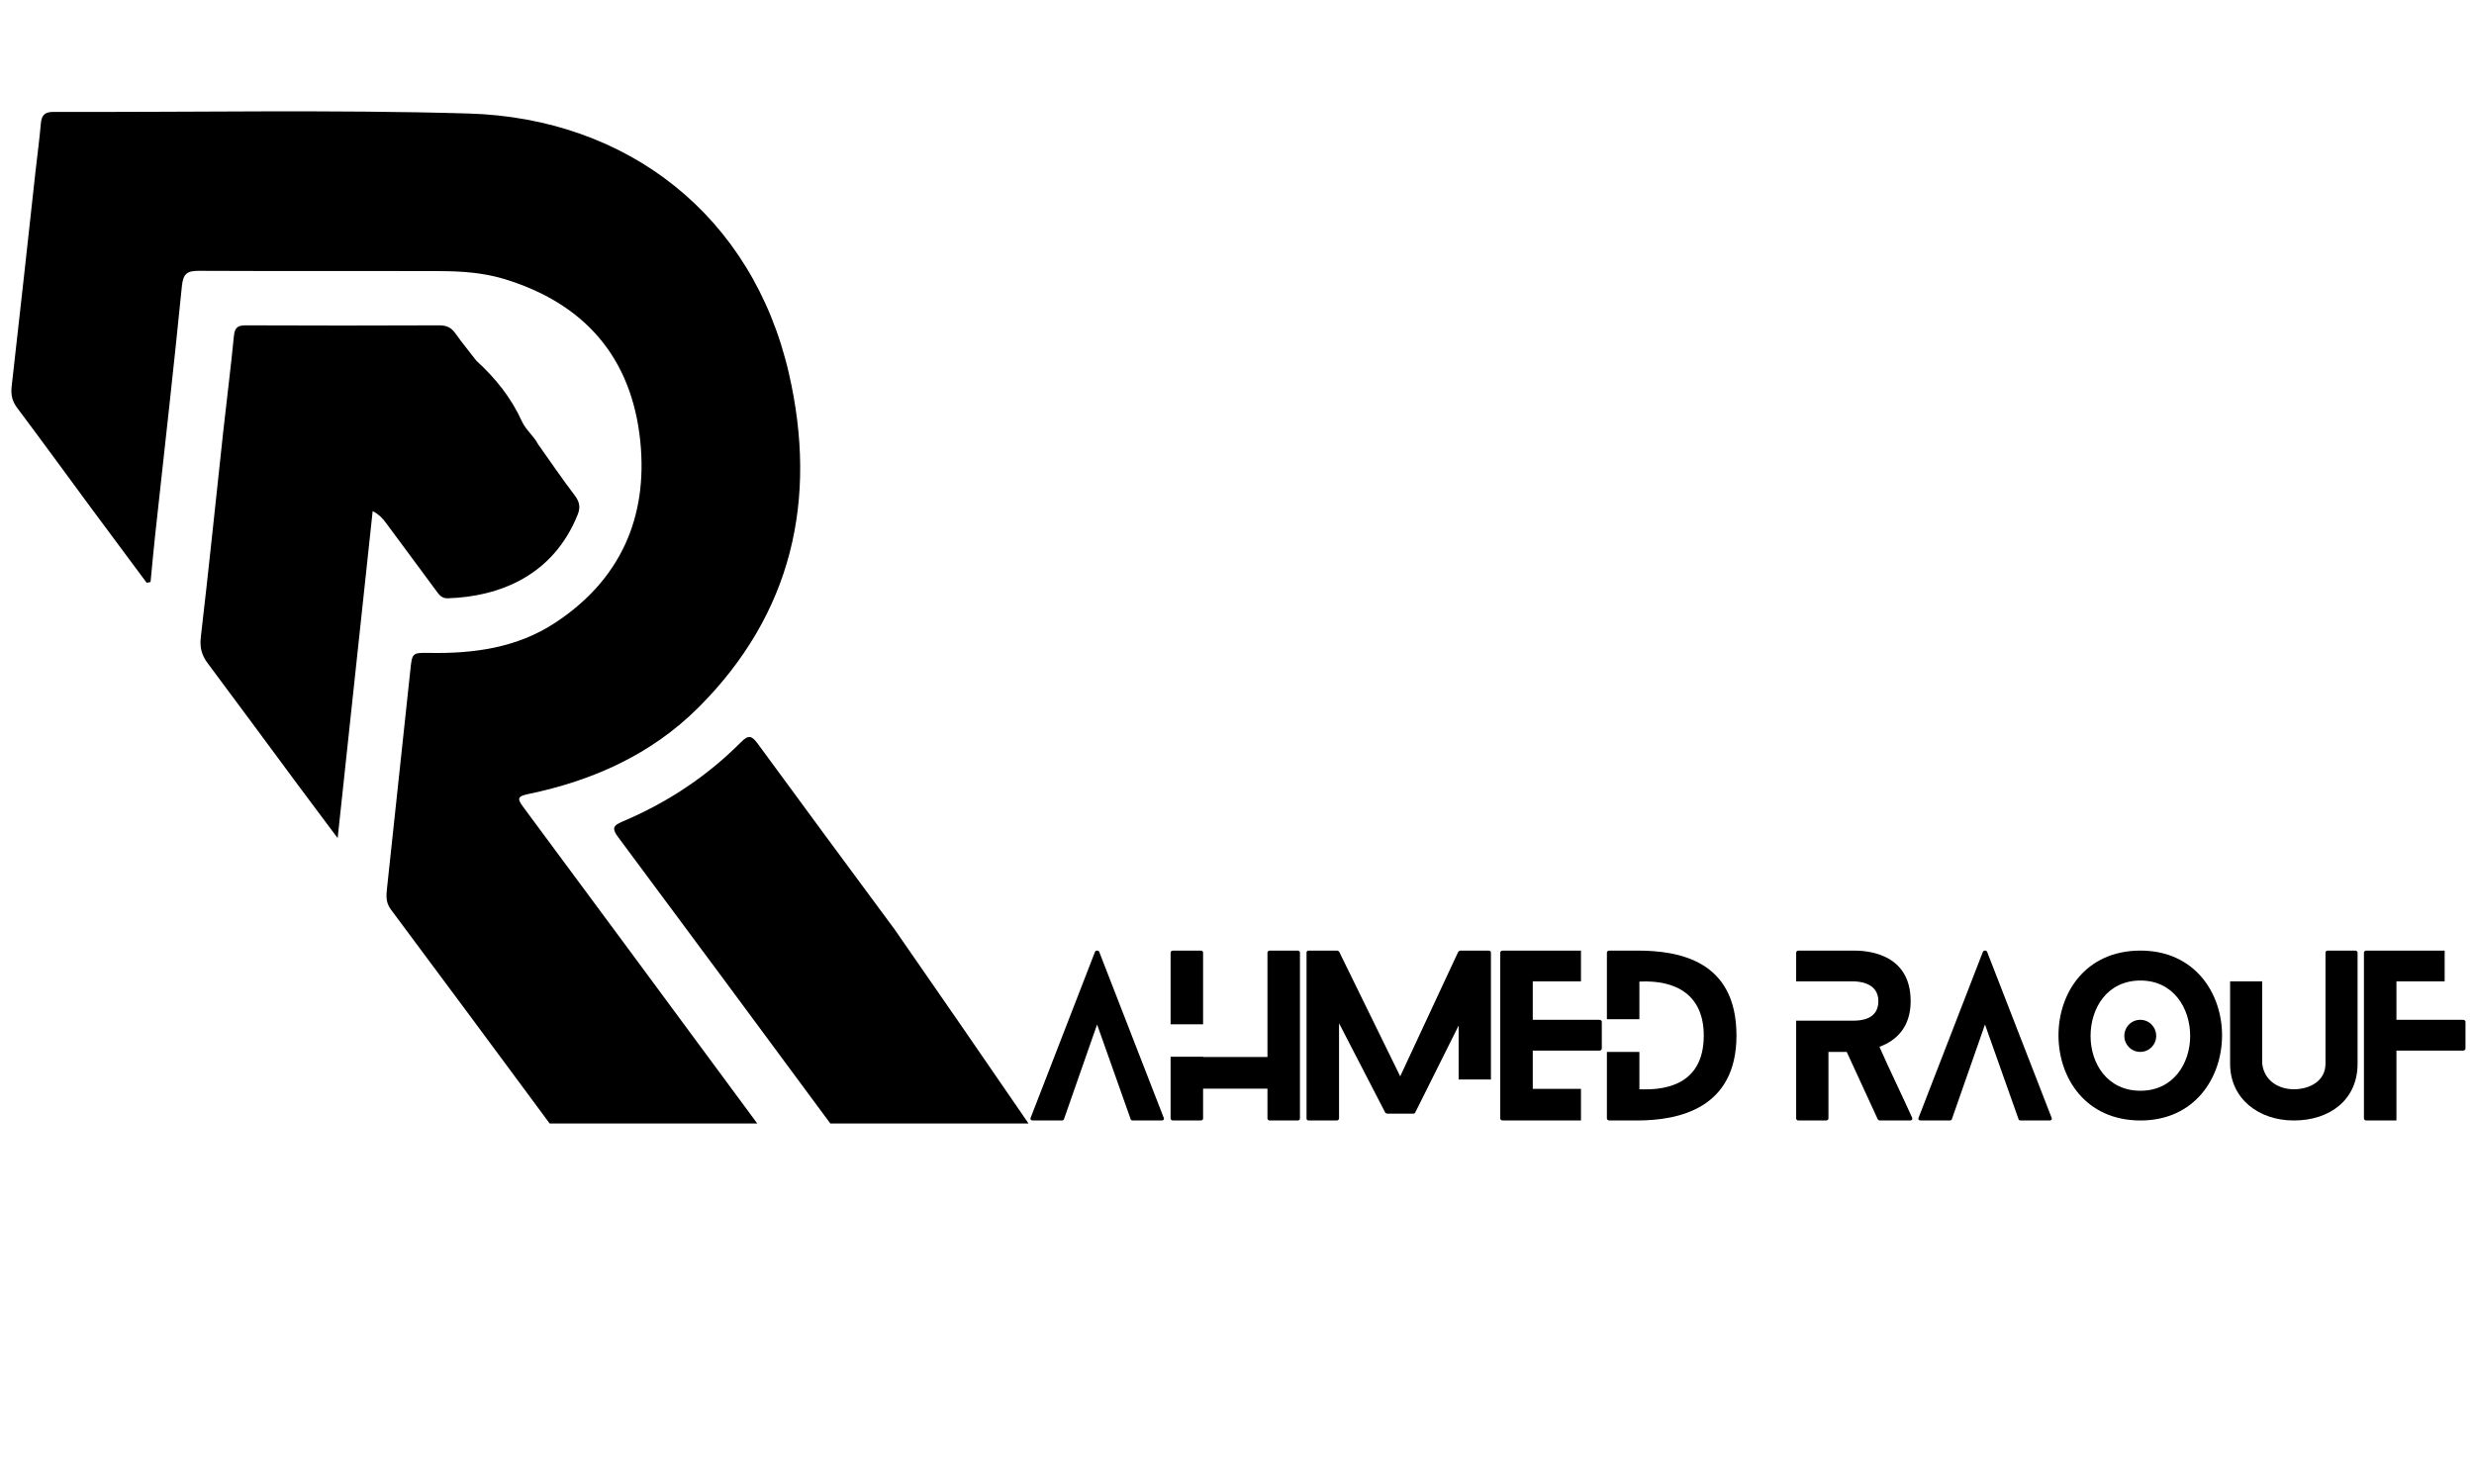<svg xmlns="http://www.w3.org/2000/svg" xmlns:xlink="http://www.w3.org/1999/xlink" width="500" zoomAndPan="magnify" viewBox="0 0 375 225" height="300" preserveAspectRatio="xMidYMid meet" version="1.0"><defs><g/><clipPath id="5879b2ae5d"><path d="M 1.5 16.605 L 122 16.605 L 122 170.355 L 1.5 170.355 Z M 1.5 16.605 " clip-rule="nonzero"/></clipPath><clipPath id="d8775867aa"><path d="M 93 111 L 156 111 L 156 170.355 L 93 170.355 Z M 93 111 " clip-rule="nonzero"/></clipPath></defs><g clip-path="url(#5879b2ae5d)"><path fill="#000000" d="M 66.695 41.105 C 69.945 41.117 73.199 41.332 76.344 42.277 C 88.602 45.965 95.77 54.219 97.055 66.93 C 98.219 78.461 94.027 87.926 84.152 94.422 C 78.379 98.219 71.84 99.113 65.094 98.992 C 62.445 98.945 62.473 99.004 62.191 101.676 C 61.031 112.637 59.836 123.586 58.676 134.547 C 58.555 135.688 58.414 136.773 59.238 137.883 C 67.293 148.684 75.312 159.508 83.316 170.34 L 114.785 170.34 C 113.496 168.594 112.211 166.852 110.922 165.109 C 100.398 150.855 89.887 136.598 79.324 122.375 C 78.312 121.016 78.473 120.723 80.129 120.379 C 89.871 118.348 98.738 114.387 105.859 107.277 C 120.074 93.082 123.969 75.742 119.586 56.645 C 114.082 32.633 95.035 17.91 70.992 17.207 C 50.047 16.602 29.074 17.035 8.113 16.965 C 6.75 16.961 6.297 17.484 6.188 18.758 C 5.984 21.16 5.648 23.547 5.387 25.945 C 4.188 36.832 3.008 47.727 1.766 58.605 C 1.621 59.867 1.852 60.836 2.613 61.855 C 6.367 66.859 10.043 71.914 13.754 76.945 C 16.57 80.754 19.402 84.551 22.227 88.352 C 22.426 88.316 22.625 88.281 22.82 88.25 C 23.051 85.871 23.262 83.484 23.52 81.109 C 24.887 68.531 26.32 55.965 27.57 43.379 C 27.762 41.438 28.414 41.055 30.168 41.062 C 42.344 41.121 54.523 41.066 66.695 41.105 Z M 66.695 41.105 " fill-opacity="1" fill-rule="nonzero"/></g><g clip-path="url(#d8775867aa)"><path fill="#000000" d="M 125.859 170.34 L 155.902 170.34 C 149.238 160.629 142.07 150.207 135.617 140.934 C 135.617 140.934 135.613 140.93 135.613 140.926 C 128.668 131.531 121.715 122.141 114.824 112.715 C 113.949 111.52 113.434 111.406 112.344 112.496 C 107.148 117.727 101.09 121.723 94.316 124.578 C 92.875 125.184 92.754 125.652 93.688 126.91 C 104.441 141.367 115.156 155.848 125.859 170.34 Z M 125.859 170.34 " fill-opacity="1" fill-rule="nonzero"/></g><path fill="#000000" d="M 67.871 90.711 C 75.777 90.465 83.891 87.227 87.578 77.988 C 88.004 76.918 87.848 76.074 87.121 75.121 C 85.199 72.594 83.41 69.961 81.57 67.367 C 80.91 66.102 79.707 65.188 79.125 63.914 C 77.496 60.324 75.113 57.336 72.223 54.715 C 71.152 53.328 70.043 51.977 69.031 50.551 C 68.406 49.664 67.691 49.324 66.59 49.328 C 56.828 49.371 47.066 49.371 37.305 49.328 C 36.113 49.324 35.586 49.59 35.461 50.898 C 34.98 55.828 34.348 60.742 33.812 65.668 C 32.691 75.973 31.645 86.285 30.441 96.578 C 30.258 98.148 30.555 99.316 31.461 100.531 C 36.059 106.68 40.602 112.867 45.172 119.031 C 47.047 121.559 48.938 124.074 51.18 127.07 C 52.992 110.152 54.742 93.82 56.488 77.492 C 57.488 78.016 58.023 78.633 58.512 79.289 C 61.031 82.68 63.539 86.082 66.055 89.484 C 66.52 90.105 66.891 90.746 67.871 90.711 Z M 67.871 90.711 " fill-opacity="1" fill-rule="nonzero"/><g fill="#000000" fill-opacity="1"><g transform="translate(156.184, 169.884)"><g><path d="M 20.219 -0.387 L 10.434 -25.566 C 10.336 -25.824 9.887 -25.824 9.789 -25.566 L 0.031 -0.387 C -0.062 -0.191 0.062 0 0.355 0 L 4.766 0 C 4.895 0 5.055 -0.062 5.086 -0.191 L 10.109 -14.555 L 15.199 -0.191 C 15.23 -0.062 15.391 0 15.488 0 L 19.93 0 C 20.156 0 20.316 -0.191 20.219 -0.387 Z M 20.219 -0.387 "/></g></g></g><g fill="#000000" fill-opacity="1"><g transform="translate(177.434, 169.884)"><g><path d="M 4.926 -14.586 L 4.926 -25.469 C 4.926 -25.598 4.797 -25.758 4.57 -25.758 L 0.355 -25.758 C 0.16 -25.758 0 -25.598 0 -25.469 L 0 -14.586 Z M 19.254 -25.758 L 15.035 -25.758 C 14.844 -25.758 14.684 -25.598 14.684 -25.469 L 14.684 -9.629 L 4.926 -9.629 L 4.926 -9.66 L 0 -9.66 L 0 -0.289 C 0 -0.16 0.16 0 0.355 0 L 4.57 0 C 4.797 0 4.926 -0.16 4.926 -0.289 L 4.926 -4.828 L 14.684 -4.828 L 14.684 -0.289 C 14.684 -0.16 14.844 0 15.035 0 L 19.254 0 C 19.48 0 19.609 -0.16 19.609 -0.289 L 19.609 -25.469 C 19.609 -25.598 19.48 -25.758 19.254 -25.758 Z M 19.254 -25.758 "/></g></g></g><g fill="#000000" fill-opacity="1"><g transform="translate(198.04, 169.884)"><g><path d="M 23.055 -6.215 L 27.949 -6.215 L 27.949 -25.469 C 27.949 -25.598 27.82 -25.758 27.594 -25.758 L 23.344 -25.758 C 23.215 -25.758 23.055 -25.66 22.988 -25.566 L 14.199 -6.695 L 4.957 -25.566 C 4.926 -25.66 4.734 -25.758 4.637 -25.758 L 0.32 -25.758 C 0.098 -25.758 0 -25.598 0 -25.469 L 0 -0.289 C 0 -0.16 0.098 0 0.32 0 L 4.57 0 C 4.766 0 4.926 -0.16 4.926 -0.289 L 4.926 -14.746 L 11.914 -1.223 C 11.945 -1.125 12.141 -1.031 12.234 -1.031 L 16.195 -1.031 C 16.293 -1.031 16.453 -1.125 16.484 -1.223 L 23.055 -14.391 Z M 23.055 -6.215 "/></g></g></g><g fill="#000000" fill-opacity="1"><g transform="translate(227.404, 169.884)"><g><path d="M 12.234 -4.797 L 4.926 -4.797 L 4.926 -10.594 L 15.035 -10.594 C 15.23 -10.594 15.391 -10.754 15.391 -10.883 L 15.391 -14.973 C 15.391 -15.133 15.23 -15.262 15.035 -15.262 L 4.926 -15.262 L 4.926 -21.09 L 12.234 -21.09 L 12.234 -25.758 L 0.355 -25.758 C 0.16 -25.758 0 -25.598 0 -25.469 L 0 -0.289 C 0 -0.16 0.16 0 0.355 0 L 12.234 0 Z M 12.234 -4.797 "/></g></g></g><g fill="#000000" fill-opacity="1"><g transform="translate(243.567, 169.884)"><g><path d="M 4.57 -25.758 L 0.355 -25.758 C 0.16 -25.758 0 -25.598 0 -25.469 L 0 -15.359 L 4.926 -15.359 L 4.926 -21.059 C 10.527 -21.348 14.684 -18.996 14.684 -12.879 C 14.684 -4.926 8.051 -4.605 4.926 -4.734 L 4.926 -10.398 L 0 -10.398 L 0 -0.289 C 0 -0.16 0.16 0 0.355 0 L 4.57 0 C 10.98 0 19.641 -1.867 19.641 -12.879 C 19.641 -24.309 10.852 -25.758 4.57 -25.758 Z M 4.57 -25.758 "/></g></g></g><g fill="#000000" fill-opacity="1"><g transform="translate(264.205, 169.884)"><g/></g></g><g fill="#000000" fill-opacity="1"><g transform="translate(272.255, 169.884)"><g><path d="M 17.582 -0.418 C 15.969 -3.992 14.23 -7.535 12.621 -11.172 C 15.199 -12.105 17.355 -14.168 17.355 -18.094 C 17.355 -25.695 10.109 -25.758 8.66 -25.758 L 0.32 -25.758 C 0.16 -25.758 0 -25.598 0 -25.469 L 0 -21.09 L 8.66 -21.09 C 9.434 -21.09 12.461 -20.93 12.461 -18.094 C 12.461 -15.262 9.723 -15.133 8.66 -15.133 L 0 -15.133 L 0 -0.289 C 0 -0.16 0.16 0 0.32 0 L 4.539 0 C 4.734 0 4.895 -0.16 4.895 -0.289 L 4.895 -10.398 L 7.664 -10.398 L 12.363 -0.191 C 12.395 -0.098 12.59 0 12.688 0 L 17.289 0 C 17.547 0 17.676 -0.191 17.582 -0.418 Z M 17.582 -0.418 "/></g></g></g><g fill="#000000" fill-opacity="1"><g transform="translate(290.768, 169.884)"><g><path d="M 20.219 -0.387 L 10.434 -25.566 C 10.336 -25.824 9.887 -25.824 9.789 -25.566 L 0.031 -0.387 C -0.062 -0.191 0.062 0 0.355 0 L 4.766 0 C 4.895 0 5.055 -0.062 5.086 -0.191 L 10.109 -14.555 L 15.199 -0.191 C 15.23 -0.062 15.391 0 15.488 0 L 19.93 0 C 20.156 0 20.316 -0.191 20.219 -0.387 Z M 20.219 -0.387 "/></g></g></g><g fill="#000000" fill-opacity="1"><g transform="translate(312.018, 169.884)"><g><path d="M 14.812 -12.816 C 14.812 -14.168 13.75 -15.262 12.395 -15.262 C 11.043 -15.262 9.98 -14.168 9.98 -12.816 C 9.98 -11.496 11.043 -10.398 12.395 -10.398 C 13.75 -10.398 14.812 -11.496 14.812 -12.816 Z M 24.793 -12.91 C 24.793 -19.32 20.641 -25.758 12.43 -25.758 C 4.09 -25.758 0 -19.32 0 -12.91 C 0 -6.473 4.09 0 12.43 0 C 20.641 0 24.793 -6.473 24.793 -12.91 Z M 19.961 -12.816 C 19.961 -8.66 17.418 -4.508 12.43 -4.508 C 7.375 -4.508 4.863 -8.66 4.863 -12.816 C 4.863 -17.031 7.375 -21.219 12.43 -21.219 C 17.418 -21.219 19.961 -17.031 19.961 -12.816 Z M 19.961 -12.816 "/></g></g></g><g fill="#000000" fill-opacity="1"><g transform="translate(338.033, 169.884)"><g><path d="M 18.996 -25.758 L 14.812 -25.758 C 14.586 -25.758 14.457 -25.598 14.457 -25.469 L 14.457 -8.598 C 14.457 -5.988 12.074 -4.734 9.66 -4.734 C 7.277 -4.734 5.152 -6.086 4.863 -8.629 L 4.863 -21.09 L 0 -21.09 L 0 -8.598 C 0 -3.285 4.348 0 9.66 0 C 15.133 0 19.32 -3.156 19.32 -8.598 L 19.32 -25.469 C 19.32 -25.598 19.156 -25.758 18.996 -25.758 Z M 18.996 -25.758 "/></g></g></g><g fill="#000000" fill-opacity="1"><g transform="translate(358.318, 169.884)"><g><path d="M 15.035 -15.262 L 4.926 -15.262 L 4.926 -21.09 L 12.234 -21.09 L 12.234 -25.758 L 0.355 -25.758 C 0.16 -25.758 0 -25.598 0 -25.469 L 0 -0.289 C 0 -0.16 0.16 0 0.355 0 L 4.926 0 L 4.926 -10.594 L 15.035 -10.594 C 15.23 -10.594 15.391 -10.754 15.391 -10.883 L 15.391 -14.973 C 15.391 -15.133 15.23 -15.262 15.035 -15.262 Z M 15.035 -15.262 "/></g></g></g></svg>
